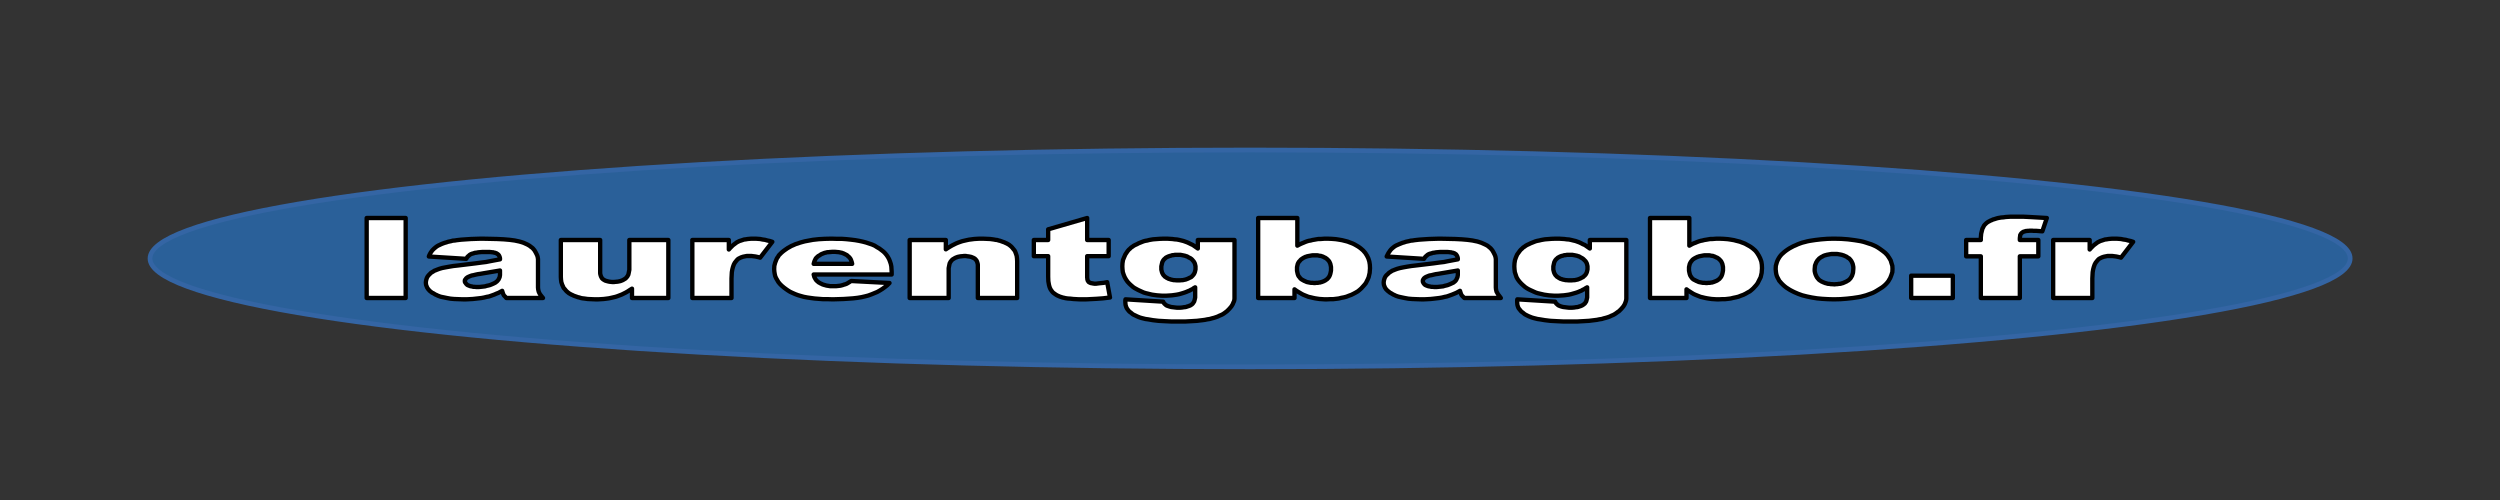 <?xml version="1.0" encoding="UTF-8"?>
<!DOCTYPE svg PUBLIC "-//W3C//DTD SVG 1.1//EN" "http://www.w3.org/Graphics/SVG/1.1/DTD/svg11.dtd">
<svg version="1.2" width="150mm" height="30mm" viewBox="0 0 15000 3000" preserveAspectRatio="xMidYMid" fill-rule="evenodd" stroke-width="28.222" stroke-linejoin="round" xmlns="http://www.w3.org/2000/svg" xmlns:ooo="http://xml.openoffice.org/svg/export" xmlns:xlink="http://www.w3.org/1999/xlink" xmlns:presentation="http://sun.com/xmlns/staroffice/presentation" xmlns:smil="http://www.w3.org/2001/SMIL20/" xmlns:anim="urn:oasis:names:tc:opendocument:xmlns:animation:1.0" xml:space="preserve">
 <rect x="0" y="0" width="15000" height="3000" fill="#333333" stroke="none"/>
 <defs class="ClipPathGroup">
  <clipPath id="presentation_clip_path" clipPathUnits="userSpaceOnUse">
   <rect x="0" y="0" width="15000" height="3000"/>
  </clipPath>
  <clipPath id="presentation_clip_path_shrink" clipPathUnits="userSpaceOnUse">
   <rect x="15" y="3" width="14970" height="2994"/>
  </clipPath>
 </defs>
 <defs class="TextShapeIndex">
  <g ooo:slide="id1" ooo:id-list="id3 id4"/>
 </defs>
 <defs class="EmbeddedBulletChars">
  <g id="bullet-char-template-57356" transform="scale(0,-0)">
   <path d="M 580,1141 L 1163,571 580,0 -4,571 580,1141 Z"/>
  </g>
  <g id="bullet-char-template-57354" transform="scale(0,-0)">
   <path d="M 8,1128 L 1137,1128 1137,0 8,0 8,1128 Z"/>
  </g>
  <g id="bullet-char-template-10146" transform="scale(0,-0)">
   <path d="M 174,0 L 602,739 174,1481 1456,739 174,0 Z M 1358,739 L 309,1346 659,739 1358,739 Z"/>
  </g>
  <g id="bullet-char-template-10132" transform="scale(0,-0)">
   <path d="M 2015,739 L 1276,0 717,0 1260,543 174,543 174,936 1260,936 717,1481 1274,1481 2015,739 Z"/>
  </g>
  <g id="bullet-char-template-10007" transform="scale(0,-0)">
   <path d="M 0,-2 C -7,14 -16,27 -25,37 L 356,567 C 262,823 215,952 215,954 215,979 228,992 255,992 264,992 276,990 289,987 310,991 331,999 354,1012 L 381,999 492,748 772,1049 836,1024 860,1049 C 881,1039 901,1025 922,1006 886,937 835,863 770,784 769,783 710,716 594,584 L 774,223 C 774,196 753,168 711,139 L 727,119 C 717,90 699,76 672,76 641,76 570,178 457,381 L 164,-76 C 142,-110 111,-127 72,-127 30,-127 9,-110 8,-76 1,-67 -2,-52 -2,-32 -2,-23 -1,-13 0,-2 Z"/>
  </g>
  <g id="bullet-char-template-10004" transform="scale(0,-0)">
   <path d="M 285,-33 C 182,-33 111,30 74,156 52,228 41,333 41,471 41,549 55,616 82,672 116,743 169,778 240,778 293,778 328,747 346,684 L 369,508 C 377,444 397,411 428,410 L 1163,1116 C 1174,1127 1196,1133 1229,1133 1271,1133 1292,1118 1292,1087 L 1292,965 C 1292,929 1282,901 1262,881 L 442,47 C 390,-6 338,-33 285,-33 Z"/>
  </g>
  <g id="bullet-char-template-9679" transform="scale(0,-0)">
   <path d="M 813,0 C 632,0 489,54 383,161 276,268 223,411 223,592 223,773 276,916 383,1023 489,1130 632,1184 813,1184 992,1184 1136,1130 1245,1023 1353,916 1407,772 1407,592 1407,412 1353,268 1245,161 1136,54 992,0 813,0 Z"/>
  </g>
  <g id="bullet-char-template-8226" transform="scale(0,-0)">
   <path d="M 346,457 C 273,457 209,483 155,535 101,586 74,649 74,723 74,796 101,859 155,911 209,963 273,989 346,989 419,989 480,963 531,910 582,859 608,796 608,723 608,648 583,586 532,535 482,483 420,457 346,457 Z"/>
  </g>
  <g id="bullet-char-template-8211" transform="scale(0,-0)">
   <path d="M -4,459 L 1135,459 1135,606 -4,606 -4,459 Z"/>
  </g>
  <g id="bullet-char-template-61548" transform="scale(0,-0)">
   <path d="M 173,740 C 173,903 231,1043 346,1159 462,1274 601,1332 765,1332 928,1332 1067,1274 1183,1159 1299,1043 1357,903 1357,740 1357,577 1299,437 1183,322 1067,206 928,148 765,148 601,148 462,206 346,322 231,437 173,577 173,740 Z"/>
  </g>
 </defs>
 <g>
  <g id="id2" class="Master_Slide">
   <g id="bg-id2" class="Background"/>
   <g id="bo-id2" class="BackgroundObjects"/>
  </g>
 </g>
 <g class="SlideGroup">
  <g>
   <g id="container-id1">
    <g id="id1" class="Slide" clip-path="url(#presentation_clip_path)">
     <g class="Page">
      <g class="com.sun.star.drawing.CustomShape">
       <g id="id3">
        <rect class="BoundingBox" stroke="none" fill="none" x="899" y="899" width="13204" height="1304"/>
        <path fill="rgb(42,96,153)" stroke="none" d="M 14101,1551 C 14101,1665 13796,1777 13217,1876 12637,1975 11804,2057 10801,2114 9797,2171 8659,2201 7501,2201 6342,2201 5204,2171 4200,2114 3197,2057 2364,1975 1784,1876 1205,1777 900,1665 900,1551 900,1436 1205,1324 1784,1225 2364,1126 3197,1044 4200,987 5204,930 6342,900 7500,900 8659,900 9797,930 10801,987 11804,1044 12637,1126 13217,1225 13796,1324 14101,1436 14101,1550 L 14101,1551 Z"/>
        <path fill="none" stroke="rgb(52,101,164)" d="M 14101,1551 C 14101,1665 13796,1777 13217,1876 12637,1975 11804,2057 10801,2114 9797,2171 8659,2201 7501,2201 6342,2201 5204,2171 4200,2114 3197,2057 2364,1975 1784,1876 1205,1777 900,1665 900,1551 900,1436 1205,1324 1784,1225 2364,1126 3197,1044 4200,987 5204,930 6342,900 7500,900 8659,900 9797,930 10801,987 11804,1044 12637,1126 13217,1225 13796,1324 14101,1436 14101,1550 L 14101,1551 Z"/>
       </g>
      </g>
      <g class="com.sun.star.drawing.CustomShape">
       <g id="id4">
        <rect class="BoundingBox" stroke="none" fill="none" x="2187" y="1287" width="10635" height="657"/>
        <path fill="rgb(255,255,255)" stroke="none" d="M 2200,1308 L 2434,1308 2434,1788 2200,1788 2200,1308 Z M 2797,1553 L 2573,1539 2576,1531 2580,1523 2584,1516 2589,1509 2593,1503 2599,1497 2604,1492 2610,1487 2616,1482 2623,1477 2630,1473 2639,1469 2647,1465 2657,1461 2668,1457 2679,1454 2687,1451 2696,1449 2706,1447 2716,1444 2729,1443 2741,1441 2767,1438 2796,1436 2826,1434 2856,1433 2889,1432 2939,1433 2983,1434 3023,1436 3058,1439 3073,1441 3088,1443 3102,1446 3116,1449 3130,1453 3142,1457 3153,1462 3164,1467 3171,1471 3178,1475 3184,1480 3191,1485 3197,1490 3202,1496 3207,1502 3211,1509 3215,1516 3218,1522 3221,1528 3224,1535 3226,1542 3227,1548 3228,1554 3228,1560 3228,1714 3228,1725 3229,1736 3231,1745 3232,1749 3233,1752 3235,1756 3237,1760 3239,1764 3242,1768 3249,1777 3258,1788 3038,1788 3032,1781 3027,1776 3023,1772 3022,1769 3021,1768 3020,1766 3019,1763 3017,1758 3013,1745 3002,1751 2991,1757 2978,1762 2967,1767 2956,1771 2945,1775 2933,1779 2921,1781 2905,1785 2889,1788 2872,1790 2854,1792 2836,1794 2817,1795 2798,1796 2777,1796 2751,1795 2725,1794 2703,1792 2681,1788 2662,1784 2652,1782 2643,1780 2635,1777 2627,1774 2619,1770 2612,1767 2599,1759 2592,1756 2587,1752 2582,1748 2577,1744 2573,1739 2569,1735 2566,1730 2563,1726 2561,1721 2559,1716 2557,1711 2556,1706 2555,1696 2556,1686 2558,1677 2561,1668 2565,1660 2571,1652 2578,1645 2586,1637 2596,1631 2601,1628 2607,1624 2613,1622 2620,1619 2636,1613 2653,1608 2674,1604 2696,1600 2720,1596 2747,1593 2854,1580 2891,1575 2916,1572 2936,1568 2957,1564 3000,1556 3000,1550 2999,1545 2997,1539 2995,1535 2994,1533 2993,1531 2991,1529 2989,1527 2987,1525 2985,1524 2983,1523 2981,1521 2979,1520 2976,1519 2974,1518 2971,1517 2968,1516 2964,1516 2961,1514 2957,1514 2949,1513 2940,1512 2930,1512 2919,1512 2905,1512 2892,1512 2880,1513 2869,1514 2859,1516 2849,1517 2841,1520 2837,1521 2833,1522 2830,1523 2828,1524 2825,1525 2822,1527 2820,1528 2817,1530 2813,1534 2808,1538 2804,1542 2801,1547 2797,1553 Z M 3000,1623 L 2899,1640 2882,1643 2867,1645 2853,1648 2841,1651 2830,1653 2822,1656 2815,1659 2812,1660 2809,1662 2804,1664 2801,1667 2799,1668 2797,1670 2796,1671 2795,1673 2794,1674 2793,1676 2791,1678 2790,1679 2790,1681 2789,1682 2789,1686 2789,1690 2790,1693 2791,1695 2793,1697 2794,1699 2795,1700 2796,1702 2797,1703 2799,1705 2801,1707 2802,1708 2804,1710 2807,1711 2809,1712 2811,1713 2814,1714 2817,1715 2820,1717 2823,1717 2826,1718 2833,1719 2840,1721 2848,1721 2856,1722 2866,1722 2875,1722 2885,1721 2894,1720 2903,1719 2911,1718 2920,1715 2930,1713 2938,1711 2946,1708 2953,1705 2960,1702 2966,1699 2972,1696 2977,1692 2981,1689 2985,1685 2988,1681 2992,1676 2994,1671 2996,1667 2998,1662 2999,1656 3000,1650 3000,1644 3000,1623 Z M 4010,1788 L 3792,1788 3792,1732 3779,1740 3767,1748 3755,1755 3743,1761 3731,1767 3718,1772 3705,1777 3693,1781 3680,1784 3667,1787 3653,1790 3638,1792 3622,1794 3606,1795 3590,1796 3571,1796 3548,1795 3526,1794 3505,1791 3495,1790 3485,1788 3476,1785 3467,1783 3459,1780 3450,1777 3442,1774 3434,1770 3427,1767 3420,1763 3413,1759 3407,1754 3402,1750 3396,1744 3392,1739 3387,1733 3382,1728 3379,1721 3373,1708 3368,1693 3366,1678 3365,1662 3365,1440 3601,1440 3601,1631 3601,1639 3602,1646 3604,1653 3606,1659 3609,1664 3610,1667 3612,1670 3614,1672 3616,1674 3619,1676 3621,1678 3624,1679 3626,1681 3629,1682 3632,1684 3636,1685 3639,1686 3643,1687 3646,1688 3651,1689 3655,1690 3663,1691 3672,1692 3681,1692 3686,1692 3691,1691 3696,1691 3701,1690 3706,1690 3710,1689 3716,1688 3720,1687 3724,1686 3728,1684 3732,1683 3736,1681 3740,1679 3743,1677 3750,1673 3753,1671 3756,1668 3759,1665 3761,1662 3764,1659 3766,1655 3770,1648 3772,1639 3774,1629 3776,1619 3776,1607 3776,1440 4010,1440 4010,1788 Z M 4154,1440 L 4373,1440 4373,1497 4381,1488 4389,1480 4397,1472 4405,1466 4413,1460 4421,1454 4429,1450 4437,1446 4447,1443 4456,1440 4465,1437 4475,1436 4486,1434 4497,1433 4509,1432 4521,1432 4534,1432 4547,1433 4561,1434 4575,1437 4590,1439 4604,1443 4619,1446 4634,1451 4561,1546 4551,1543 4542,1541 4533,1539 4525,1538 4517,1537 4510,1536 4502,1536 4496,1536 4490,1536 4485,1536 4480,1536 4475,1537 4470,1538 4465,1539 4460,1540 4456,1541 4451,1543 4447,1544 4443,1546 4439,1548 4435,1550 4431,1552 4428,1554 4425,1557 4421,1561 4417,1566 4413,1571 4409,1576 4403,1587 4398,1601 4394,1616 4391,1633 4390,1651 4389,1671 4389,1788 4154,1788 4154,1440 Z M 5350,1647 L 4882,1647 4884,1655 4886,1662 4889,1668 4893,1675 4897,1681 4902,1686 4907,1690 4910,1693 4913,1695 4917,1697 4922,1700 4926,1702 4931,1704 4936,1707 4941,1708 4946,1710 4951,1711 4957,1713 4962,1714 4969,1715 4975,1716 4981,1717 4988,1717 5001,1717 5009,1717 5017,1717 5026,1716 5035,1715 5043,1714 5051,1712 5058,1710 5066,1707 5071,1706 5076,1704 5081,1702 5086,1699 5091,1696 5096,1693 5102,1689 5107,1686 5337,1698 5324,1711 5310,1722 5295,1733 5279,1743 5263,1752 5246,1759 5229,1766 5210,1773 5191,1778 5169,1783 5145,1787 5119,1790 5091,1792 5061,1794 5029,1795 4996,1796 4967,1795 4938,1795 4912,1793 4887,1791 4865,1788 4844,1785 4823,1781 4805,1776 4788,1771 4772,1765 4756,1758 4741,1751 4728,1743 4715,1734 4703,1725 4690,1714 4679,1703 4670,1692 4663,1680 4656,1668 4651,1656 4648,1642 4646,1629 4645,1615 4646,1595 4651,1576 4658,1558 4662,1549 4668,1541 4673,1532 4680,1525 4688,1517 4696,1510 4705,1503 4715,1496 4725,1489 4736,1483 4748,1476 4760,1471 4773,1465 4786,1461 4800,1456 4814,1452 4829,1448 4845,1445 4877,1439 4913,1435 4949,1433 4989,1432 5020,1433 5051,1433 5079,1435 5107,1438 5131,1441 5154,1445 5177,1450 5196,1455 5214,1461 5232,1467 5248,1474 5262,1483 5276,1491 5288,1500 5301,1510 5311,1520 5320,1531 5328,1543 5335,1556 5340,1569 5345,1584 5348,1599 5349,1615 5350,1632 5350,1647 Z M 5113,1583 L 5111,1574 5108,1565 5105,1557 5101,1550 5095,1543 5092,1540 5089,1538 5086,1535 5083,1532 5080,1530 5076,1528 5068,1524 5064,1522 5060,1520 5056,1519 5052,1517 5047,1516 5042,1515 5033,1513 5021,1512 5010,1511 4999,1511 4992,1511 4985,1512 4979,1512 4973,1513 4967,1513 4960,1514 4954,1516 4948,1517 4943,1519 4938,1521 4933,1523 4928,1525 4923,1528 4919,1531 4914,1534 4910,1536 4905,1540 4900,1545 4895,1550 4892,1556 4889,1562 4886,1569 4884,1576 4882,1583 5113,1583 Z M 5458,1440 L 5675,1440 5675,1496 5687,1488 5700,1480 5712,1473 5724,1467 5736,1461 5748,1456 5762,1451 5774,1447 5787,1444 5800,1441 5814,1438 5830,1436 5845,1434 5861,1433 5878,1432 5896,1432 5919,1433 5941,1434 5963,1437 5973,1439 5983,1440 5992,1443 6001,1445 6009,1448 6017,1451 6026,1454 6034,1458 6041,1461 6048,1465 6055,1469 6061,1474 6066,1478 6072,1484 6076,1489 6081,1495 6086,1501 6090,1507 6095,1520 6100,1535 6102,1550 6103,1567 6103,1788 5867,1788 5867,1597 5867,1589 5866,1582 5864,1575 5862,1569 5859,1563 5857,1561 5855,1558 5853,1556 5851,1554 5849,1552 5846,1550 5843,1549 5841,1547 5838,1546 5835,1545 5831,1543 5828,1542 5825,1541 5820,1540 5816,1539 5813,1539 5809,1538 5805,1538 5796,1536 5787,1536 5782,1536 5777,1537 5772,1537 5767,1538 5762,1538 5758,1539 5752,1540 5748,1541 5744,1542 5740,1544 5736,1545 5732,1547 5728,1549 5725,1551 5718,1555 5715,1557 5712,1560 5709,1563 5707,1566 5704,1569 5702,1573 5698,1580 5696,1589 5694,1599 5692,1609 5692,1621 5692,1788 5458,1788 5458,1440 Z M 6523,1308 L 6523,1440 6652,1440 6652,1537 6523,1537 6523,1661 6523,1666 6524,1671 6524,1675 6525,1679 6526,1683 6528,1686 6529,1688 6530,1689 6531,1690 6532,1692 6534,1693 6536,1694 6537,1695 6539,1696 6541,1697 6544,1698 6547,1699 6550,1699 6552,1700 6555,1700 6558,1701 6561,1701 6564,1702 6571,1702 6578,1702 6585,1701 6593,1700 6602,1699 6612,1698 6622,1697 6643,1693 6660,1785 6618,1790 6577,1793 6537,1795 6518,1796 6499,1796 6477,1796 6458,1795 6440,1794 6423,1792 6407,1791 6393,1789 6381,1786 6375,1785 6370,1783 6360,1780 6351,1776 6342,1772 6334,1767 6327,1762 6320,1757 6314,1751 6309,1744 6304,1737 6300,1729 6297,1721 6294,1710 6292,1699 6290,1687 6289,1660 6289,1537 6203,1537 6203,1440 6289,1440 6289,1376 6523,1308 Z M 7187,1440 L 7407,1440 7407,1769 7407,1784 7407,1792 7406,1800 7404,1808 7400,1816 7397,1824 7393,1831 7388,1839 7382,1846 7376,1853 7369,1860 7362,1867 7354,1873 7346,1879 7337,1885 7327,1890 7317,1894 7307,1899 7296,1903 7284,1907 7272,1910 7258,1914 7244,1916 7230,1919 7215,1921 7198,1923 7182,1925 7148,1927 7111,1929 7073,1929 7028,1929 6987,1927 6951,1925 6917,1921 6888,1916 6873,1914 6861,1911 6849,1908 6839,1905 6829,1901 6820,1897 6812,1893 6803,1889 6796,1885 6790,1880 6784,1875 6778,1871 6773,1866 6769,1861 6765,1856 6761,1850 6758,1844 6756,1838 6754,1832 6753,1826 6752,1813 6752,1806 6752,1801 6753,1796 6979,1810 6981,1815 6984,1819 6987,1823 6990,1825 6993,1828 6995,1830 6997,1831 6999,1832 7001,1834 7003,1834 7005,1835 7013,1838 7020,1840 7027,1842 7035,1843 7043,1844 7051,1845 7060,1846 7070,1846 7083,1846 7094,1845 7105,1843 7109,1843 7114,1842 7119,1841 7123,1839 7127,1838 7131,1837 7135,1835 7139,1834 7143,1832 7146,1830 7149,1828 7152,1826 7154,1824 7157,1821 7159,1818 7161,1815 7165,1809 7167,1802 7169,1794 7171,1785 7171,1776 7171,1724 7162,1729 7154,1735 7145,1739 7136,1744 7128,1747 7119,1751 7111,1754 7102,1757 7089,1761 7075,1765 7060,1768 7046,1770 7031,1772 7016,1773 7000,1774 6985,1774 6970,1774 6956,1773 6942,1772 6927,1770 6913,1768 6900,1765 6888,1762 6875,1759 6862,1755 6851,1750 6840,1745 6829,1740 6818,1734 6807,1728 6797,1721 6788,1713 6776,1702 6765,1690 6756,1677 6748,1663 6742,1648 6737,1633 6735,1616 6734,1598 6735,1579 6738,1560 6745,1543 6752,1527 6762,1512 6767,1505 6773,1498 6780,1492 6787,1485 6795,1480 6803,1474 6813,1469 6822,1465 6831,1460 6841,1456 6851,1452 6861,1448 6872,1445 6884,1443 6895,1440 6906,1438 6918,1436 6931,1435 6957,1433 6984,1432 7001,1432 7018,1433 7034,1434 7048,1436 7062,1437 7077,1440 7089,1443 7101,1446 7112,1450 7123,1454 7134,1459 7146,1465 7157,1470 7167,1477 7177,1484 7187,1491 7187,1440 Z M 6968,1609 L 6968,1618 6970,1626 6972,1634 6975,1641 6979,1648 6981,1651 6984,1654 6987,1657 6989,1660 6993,1662 6996,1664 7000,1667 7003,1668 7008,1671 7012,1673 7016,1674 7020,1675 7024,1677 7029,1678 7033,1679 7038,1680 7043,1681 7048,1681 7058,1682 7069,1682 7081,1682 7091,1681 7096,1681 7101,1680 7105,1679 7110,1678 7115,1677 7119,1675 7123,1674 7127,1672 7132,1670 7135,1668 7140,1666 7144,1664 7148,1662 7151,1659 7154,1656 7157,1653 7159,1650 7162,1647 7166,1640 7169,1633 7171,1625 7173,1616 7173,1607 7173,1598 7171,1589 7169,1581 7165,1573 7161,1567 7158,1564 7155,1560 7152,1557 7149,1554 7146,1552 7142,1549 7133,1545 7125,1540 7121,1538 7116,1537 7112,1535 7107,1534 7103,1533 7098,1532 7093,1531 7088,1530 7083,1529 7078,1529 7071,1529 7066,1529 7055,1529 7050,1529 7045,1530 7040,1531 7035,1531 7031,1532 7026,1534 7022,1535 7017,1536 7013,1538 7009,1539 7005,1541 7001,1543 6997,1545 6994,1547 6991,1550 6988,1553 6985,1555 6983,1558 6980,1561 6978,1565 6974,1572 6972,1580 6970,1589 6968,1598 6968,1609 Z M 7549,1308 L 7784,1308 7784,1474 7793,1469 7803,1464 7812,1460 7822,1456 7831,1452 7842,1448 7852,1445 7864,1443 7875,1440 7887,1438 7898,1436 7910,1434 7923,1434 7936,1433 7949,1432 7962,1432 7989,1433 8003,1434 8015,1435 8028,1437 8040,1439 8052,1441 8064,1444 8076,1447 8087,1450 8097,1454 8108,1458 8118,1462 8128,1467 8147,1478 8156,1484 8164,1490 8171,1496 8179,1503 8185,1510 8192,1518 8202,1534 8210,1550 8216,1569 8219,1588 8220,1609 8219,1623 8218,1637 8215,1650 8212,1663 8207,1675 8201,1687 8195,1699 8186,1710 8177,1720 8168,1730 8158,1739 8147,1748 8135,1755 8122,1762 8108,1769 8094,1774 8079,1780 8064,1784 8048,1787 8032,1791 8016,1793 7999,1795 7981,1795 7963,1796 7948,1796 7934,1795 7918,1794 7904,1792 7891,1790 7877,1787 7865,1784 7851,1781 7841,1777 7831,1773 7821,1769 7811,1764 7801,1758 7789,1751 7778,1744 7767,1736 7767,1788 7549,1788 7549,1308 Z M 7782,1613 L 7782,1624 7784,1634 7786,1643 7789,1652 7793,1659 7797,1663 7799,1666 7802,1670 7805,1673 7808,1675 7812,1678 7820,1682 7824,1685 7828,1686 7832,1688 7836,1690 7841,1692 7845,1693 7850,1694 7855,1695 7860,1696 7866,1697 7871,1697 7876,1697 7882,1698 7887,1698 7892,1698 7897,1697 7902,1697 7907,1697 7912,1696 7917,1695 7921,1695 7926,1693 7931,1692 7935,1690 7939,1689 7943,1687 7947,1685 7951,1683 7954,1681 7958,1678 7961,1676 7965,1673 7967,1670 7970,1667 7973,1663 7975,1660 7979,1652 7982,1643 7984,1634 7986,1623 7986,1612 7986,1602 7984,1592 7982,1583 7979,1576 7975,1568 7970,1562 7967,1559 7964,1556 7961,1553 7958,1551 7951,1546 7947,1545 7944,1543 7940,1541 7936,1539 7932,1538 7927,1536 7923,1535 7919,1535 7914,1534 7910,1533 7905,1532 7901,1532 7896,1532 7891,1532 7879,1532 7874,1532 7868,1533 7863,1534 7857,1535 7852,1536 7847,1537 7842,1538 7838,1540 7833,1541 7829,1543 7825,1545 7821,1547 7813,1552 7809,1555 7806,1557 7803,1560 7800,1564 7797,1567 7794,1570 7789,1578 7786,1585 7784,1594 7782,1603 7782,1613 Z M 8544,1553 L 8320,1539 8324,1531 8328,1523 8332,1516 8337,1509 8341,1503 8346,1497 8351,1492 8357,1487 8363,1482 8370,1477 8377,1473 8386,1469 8395,1465 8405,1461 8415,1457 8426,1454 8434,1451 8443,1449 8453,1447 8464,1444 8476,1443 8488,1441 8514,1438 8543,1436 8573,1434 8604,1433 8636,1432 8686,1433 8731,1434 8770,1436 8805,1439 8820,1441 8835,1443 8849,1446 8864,1449 8877,1453 8889,1457 8900,1462 8911,1467 8919,1471 8926,1475 8932,1480 8938,1485 8944,1490 8949,1496 8954,1502 8958,1509 8962,1516 8965,1522 8968,1528 8971,1535 8973,1542 8974,1548 8975,1554 8975,1560 8975,1714 8975,1725 8976,1736 8978,1745 8979,1749 8980,1752 8983,1756 8985,1760 8987,1764 8990,1768 8997,1777 9005,1788 8786,1788 8779,1781 8774,1776 8770,1772 8769,1769 8768,1768 8767,1766 8766,1763 8764,1758 8760,1745 8749,1751 8738,1757 8726,1762 8714,1767 8703,1771 8692,1775 8680,1779 8669,1781 8653,1785 8636,1788 8619,1790 8602,1792 8583,1794 8564,1795 8545,1796 8525,1796 8498,1795 8473,1794 8450,1792 8428,1788 8409,1784 8400,1782 8391,1780 8382,1777 8374,1774 8366,1770 8359,1767 8346,1759 8340,1756 8335,1752 8330,1748 8325,1744 8320,1739 8316,1735 8313,1730 8310,1726 8308,1721 8306,1716 8304,1711 8303,1706 8302,1696 8303,1686 8305,1677 8308,1668 8312,1660 8318,1652 8326,1645 8334,1637 8343,1631 8348,1628 8354,1624 8360,1622 8367,1619 8383,1613 8401,1608 8421,1604 8443,1600 8468,1596 8494,1593 8602,1580 8638,1575 8664,1572 8683,1568 8704,1564 8747,1556 8747,1550 8746,1545 8744,1539 8742,1535 8741,1533 8740,1531 8738,1529 8737,1527 8735,1525 8733,1524 8731,1523 8729,1521 8727,1520 8724,1519 8722,1518 8719,1517 8715,1516 8711,1516 8708,1514 8704,1514 8696,1513 8687,1512 8677,1512 8667,1512 8653,1512 8639,1512 8627,1513 8616,1514 8606,1516 8597,1517 8589,1520 8584,1521 8580,1522 8577,1523 8575,1524 8572,1525 8569,1527 8567,1528 8564,1530 8560,1534 8555,1538 8551,1542 8548,1547 8544,1553 Z M 8747,1623 L 8646,1640 8629,1643 8614,1645 8601,1648 8589,1651 8577,1653 8569,1656 8562,1659 8559,1660 8556,1662 8551,1664 8548,1667 8546,1668 8544,1670 8543,1671 8542,1673 8541,1674 8540,1676 8539,1678 8538,1679 8538,1681 8537,1682 8537,1686 8537,1690 8538,1693 8539,1695 8540,1697 8541,1699 8542,1700 8543,1702 8544,1703 8546,1705 8548,1707 8549,1708 8551,1710 8554,1711 8556,1712 8558,1713 8561,1714 8564,1715 8567,1717 8570,1717 8573,1718 8580,1719 8588,1721 8596,1721 8604,1722 8613,1722 8622,1722 8632,1721 8641,1720 8650,1719 8659,1718 8668,1715 8677,1713 8685,1711 8693,1708 8700,1705 8707,1702 8713,1699 8720,1696 8725,1692 8729,1689 8733,1685 8736,1681 8739,1676 8741,1671 8743,1667 8745,1662 8746,1656 8747,1650 8747,1644 8747,1623 Z M 9539,1440 L 9758,1440 9758,1769 9758,1784 9758,1792 9757,1800 9755,1808 9752,1816 9749,1824 9745,1831 9740,1839 9734,1846 9728,1853 9721,1860 9714,1867 9705,1873 9697,1879 9688,1885 9679,1890 9669,1894 9659,1899 9648,1903 9635,1907 9623,1910 9610,1914 9596,1916 9582,1919 9566,1921 9550,1923 9534,1925 9499,1927 9463,1929 9424,1929 9380,1929 9339,1927 9302,1925 9269,1921 9239,1916 9225,1914 9213,1911 9201,1908 9191,1905 9181,1901 9171,1897 9163,1893 9155,1889 9148,1885 9142,1880 9136,1875 9130,1871 9125,1866 9121,1861 9117,1856 9112,1850 9109,1844 9107,1838 9105,1832 9104,1826 9103,1813 9103,1806 9103,1801 9104,1796 9331,1810 9333,1815 9336,1819 9339,1823 9342,1825 9345,1828 9347,1830 9349,1831 9351,1832 9353,1834 9355,1834 9357,1835 9364,1838 9371,1840 9379,1842 9387,1843 9395,1844 9403,1845 9412,1846 9422,1846 9434,1846 9446,1845 9457,1843 9461,1843 9466,1842 9471,1841 9475,1839 9479,1838 9483,1837 9487,1835 9490,1834 9494,1832 9497,1830 9500,1828 9503,1826 9505,1824 9509,1821 9511,1818 9513,1815 9517,1809 9519,1802 9521,1794 9523,1785 9523,1776 9523,1724 9514,1729 9505,1735 9496,1739 9488,1744 9480,1747 9471,1751 9463,1754 9454,1757 9440,1761 9426,1765 9412,1768 9398,1770 9383,1772 9367,1773 9352,1774 9337,1774 9322,1774 9307,1773 9293,1772 9279,1770 9265,1768 9252,1765 9239,1762 9226,1759 9214,1755 9203,1750 9192,1745 9181,1740 9169,1734 9159,1728 9149,1721 9140,1713 9128,1702 9117,1690 9107,1677 9099,1663 9094,1648 9089,1633 9087,1616 9086,1598 9087,1579 9090,1560 9096,1543 9103,1527 9114,1512 9119,1505 9125,1498 9132,1492 9139,1485 9147,1480 9155,1474 9164,1469 9173,1465 9183,1460 9193,1456 9203,1452 9213,1448 9224,1445 9235,1443 9247,1440 9258,1438 9270,1436 9283,1435 9308,1433 9336,1432 9353,1432 9369,1433 9386,1434 9400,1436 9414,1437 9428,1440 9440,1443 9453,1446 9464,1450 9475,1454 9486,1459 9497,1465 9509,1470 9519,1477 9529,1484 9539,1491 9539,1440 Z M 9320,1609 L 9320,1618 9322,1626 9324,1634 9327,1641 9331,1648 9333,1651 9336,1654 9339,1657 9341,1660 9345,1662 9348,1664 9352,1667 9355,1668 9359,1671 9363,1673 9367,1674 9371,1675 9375,1677 9381,1678 9385,1679 9390,1680 9395,1681 9400,1681 9410,1682 9421,1682 9432,1682 9443,1681 9448,1681 9453,1680 9457,1679 9462,1678 9467,1677 9471,1675 9475,1674 9479,1672 9484,1670 9487,1668 9491,1666 9495,1664 9499,1662 9502,1659 9505,1656 9509,1653 9511,1650 9514,1647 9518,1640 9521,1633 9523,1625 9525,1616 9525,1607 9525,1598 9523,1589 9521,1581 9517,1573 9513,1567 9510,1564 9506,1560 9503,1557 9500,1554 9497,1552 9493,1549 9485,1545 9477,1540 9473,1538 9468,1537 9464,1535 9459,1534 9455,1533 9450,1532 9445,1531 9439,1530 9434,1529 9429,1529 9423,1529 9418,1529 9407,1529 9402,1529 9397,1530 9392,1531 9387,1531 9383,1532 9378,1534 9373,1535 9368,1536 9364,1538 9360,1539 9357,1541 9353,1543 9349,1545 9346,1547 9343,1550 9340,1553 9337,1555 9335,1558 9332,1561 9330,1565 9326,1572 9324,1580 9322,1589 9320,1598 9320,1609 Z M 9900,1308 L 10136,1308 10136,1474 10145,1469 10154,1464 10163,1460 10174,1456 10183,1452 10194,1448 10204,1445 10215,1443 10226,1440 10239,1438 10250,1436 10262,1434 10275,1434 10287,1433 10301,1432 10314,1432 10341,1433 10354,1434 10367,1435 10380,1437 10392,1439 10404,1441 10415,1444 10427,1447 10439,1450 10449,1454 10460,1458 10470,1462 10479,1467 10499,1478 10508,1484 10516,1490 10523,1496 10531,1503 10537,1510 10543,1518 10553,1534 10561,1550 10568,1569 10571,1588 10572,1609 10571,1623 10570,1637 10567,1650 10564,1663 10558,1675 10552,1687 10546,1699 10538,1710 10529,1720 10520,1730 10510,1739 10499,1748 10486,1755 10474,1762 10460,1769 10446,1774 10431,1780 10415,1784 10400,1787 10384,1791 10368,1793 10350,1795 10333,1795 10315,1796 10300,1796 10285,1795 10270,1794 10256,1792 10243,1790 10228,1787 10216,1784 10203,1781 10193,1777 10183,1773 10173,1769 10162,1764 10152,1758 10141,1751 10130,1744 10119,1736 10119,1788 9900,1788 9900,1308 Z M 10134,1613 L 10134,1624 10136,1634 10138,1643 10141,1652 10145,1659 10148,1663 10150,1666 10153,1670 10156,1673 10159,1675 10163,1678 10172,1682 10176,1685 10180,1686 10184,1688 10188,1690 10193,1692 10197,1693 10202,1694 10207,1695 10212,1696 10217,1697 10222,1697 10227,1697 10234,1698 10239,1698 10244,1698 10249,1697 10254,1697 10259,1697 10264,1696 10269,1695 10273,1695 10278,1693 10282,1692 10286,1690 10290,1689 10294,1687 10299,1685 10303,1683 10306,1681 10310,1678 10313,1676 10317,1673 10319,1670 10322,1667 10325,1663 10327,1660 10331,1652 10334,1643 10336,1634 10338,1623 10338,1612 10338,1602 10336,1592 10334,1583 10331,1576 10327,1568 10322,1562 10319,1559 10316,1556 10313,1553 10310,1551 10303,1546 10299,1545 10295,1543 10291,1541 10287,1539 10283,1538 10279,1536 10275,1535 10271,1535 10266,1534 10262,1533 10257,1532 10253,1532 10248,1532 10243,1532 10230,1532 10225,1532 10219,1533 10214,1534 10209,1535 10204,1536 10199,1537 10194,1538 10190,1540 10185,1541 10181,1543 10177,1545 10173,1547 10164,1552 10160,1555 10157,1557 10154,1560 10151,1564 10148,1567 10146,1570 10141,1578 10138,1585 10136,1594 10134,1603 10134,1613 Z M 10654,1615 L 10655,1595 10660,1577 10663,1568 10667,1559 10672,1550 10677,1542 10683,1534 10690,1526 10699,1518 10707,1511 10716,1504 10726,1497 10737,1490 10748,1484 10761,1477 10773,1472 10786,1466 10799,1461 10813,1456 10829,1452 10844,1448 10859,1445 10892,1440 10926,1436 10964,1433 11002,1432 11047,1433 11088,1436 11127,1441 11146,1444 11164,1447 11181,1451 11197,1456 11212,1461 11228,1466 11242,1472 11255,1478 11267,1485 11279,1493 11297,1506 11312,1518 11325,1532 11335,1547 11344,1562 11349,1579 11354,1595 11355,1613 11354,1633 11348,1651 11341,1669 11336,1677 11331,1686 11325,1694 11318,1702 11310,1710 11302,1717 11293,1724 11282,1731 11261,1744 11249,1751 11237,1757 11224,1762 11210,1767 11196,1772 11181,1776 11166,1780 11150,1783 11117,1788 11081,1792 11043,1795 11003,1796 10968,1795 10933,1793 10902,1790 10871,1785 10842,1779 10814,1772 10789,1763 10766,1753 10752,1746 10739,1739 10728,1732 10717,1725 10707,1717 10698,1709 10689,1700 10682,1692 10675,1684 10670,1674 10665,1665 10661,1656 10658,1646 10656,1635 10654,1615 Z M 10888,1615 L 10888,1626 10890,1636 10893,1646 10897,1655 10901,1663 10904,1667 10907,1671 10910,1674 10913,1678 10917,1681 10921,1684 10925,1686 10929,1689 10934,1691 10938,1693 10943,1695 10948,1697 10953,1699 10959,1700 10964,1702 10969,1703 10975,1703 10980,1704 10986,1705 10992,1705 11004,1706 11010,1706 11016,1705 11022,1705 11029,1704 11034,1703 11040,1703 11045,1702 11051,1700 11056,1699 11061,1697 11065,1695 11070,1693 11074,1691 11079,1689 11083,1686 11087,1684 11092,1681 11095,1678 11099,1674 11102,1671 11105,1667 11107,1663 11112,1655 11115,1646 11118,1636 11119,1625 11120,1613 11120,1602 11118,1592 11116,1583 11112,1574 11108,1566 11105,1562 11102,1558 11099,1555 11096,1551 11092,1549 11087,1546 11079,1540 11074,1538 11070,1536 11065,1534 11061,1532 11056,1531 11051,1529 11046,1528 11041,1527 11035,1526 11030,1525 11024,1524 11018,1524 11012,1524 11006,1524 10994,1524 10988,1524 10982,1525 10976,1526 10971,1527 10965,1528 10960,1529 10954,1531 10949,1532 10944,1534 10939,1536 10935,1539 10930,1541 10922,1546 10918,1549 10914,1552 10911,1556 10908,1559 10905,1562 10902,1567 10897,1575 10894,1583 10890,1593 10889,1604 10888,1615 Z M 11467,1654 L 11717,1654 11717,1788 11467,1788 11467,1654 Z M 12119,1440 L 12230,1440 12230,1538 12119,1538 12119,1788 11885,1788 11885,1538 11797,1538 11797,1440 11885,1440 11885,1424 11886,1414 11887,1402 11890,1390 11893,1378 11895,1371 11898,1366 11901,1360 11904,1354 11908,1349 11913,1344 11918,1339 11923,1335 11929,1331 11935,1328 11942,1324 11950,1321 11958,1317 11966,1315 11975,1312 11985,1309 11995,1307 12007,1305 12021,1304 12034,1302 12049,1301 12065,1300 12102,1300 12136,1300 12177,1302 12281,1308 12254,1388 12217,1385 12200,1385 12193,1384 12186,1384 12179,1384 12172,1385 12166,1385 12160,1386 12155,1386 12150,1388 12148,1388 12146,1389 12144,1390 12141,1390 12138,1392 12135,1394 12132,1396 12129,1399 12127,1401 12125,1404 12123,1407 12122,1410 12121,1411 12121,1414 12120,1421 12119,1429 12119,1440 Z M 12319,1440 L 12538,1440 12538,1497 12546,1488 12554,1480 12562,1472 12570,1466 12578,1460 12586,1454 12594,1450 12602,1446 12612,1443 12621,1440 12630,1437 12640,1436 12651,1434 12662,1433 12674,1432 12686,1432 12699,1432 12712,1433 12726,1434 12740,1437 12755,1439 12769,1443 12784,1446 12799,1451 12726,1546 12716,1543 12707,1541 12698,1539 12690,1538 12682,1537 12675,1536 12667,1536 12661,1536 12655,1536 12650,1536 12645,1536 12640,1537 12635,1538 12630,1539 12625,1540 12621,1541 12616,1543 12612,1544 12608,1546 12604,1548 12600,1550 12596,1552 12593,1554 12590,1557 12586,1561 12582,1566 12578,1571 12574,1576 12568,1587 12563,1601 12559,1616 12556,1633 12555,1651 12554,1671 12554,1788 12319,1788 12319,1440 Z"/>
        <path fill="none" stroke="rgb(0,0,0)" stroke-width="26" stroke-linejoin="miter" d="M 2200,1308 L 2434,1308 2434,1788 2200,1788 2200,1308 Z"/>
        <path fill="none" stroke="rgb(0,0,0)" stroke-width="26" stroke-linejoin="miter" d="M 2797,1553 L 2573,1539 2576,1531 2580,1523 2584,1516 2589,1509 2593,1503 2599,1497 2604,1492 2610,1487 2616,1482 2623,1477 2630,1473 2639,1469 2647,1465 2657,1461 2668,1457 2679,1454 2687,1451 2696,1449 2706,1447 2716,1444 2729,1443 2741,1441 2767,1438 2796,1436 2826,1434 2856,1433 2889,1432 2939,1433 2983,1434 3023,1436 3058,1439 3073,1441 3088,1443 3102,1446 3116,1449 3130,1453 3142,1457 3153,1462 3164,1467 3171,1471 3178,1475 3184,1480 3191,1485 3197,1490 3202,1496 3207,1502 3211,1509 3215,1516 3218,1522 3221,1528 3224,1535 3226,1542 3227,1548 3228,1554 3228,1560 3228,1714 3228,1725 3229,1736 3231,1745 3232,1749 3233,1752 3235,1756 3237,1760 3239,1764 3242,1768 3249,1777 3258,1788 3038,1788 3032,1781 3027,1776 3023,1772 3022,1769 3021,1768 3020,1766 3019,1763 3017,1758 3013,1745 3002,1751 2991,1757 2978,1762 2967,1767 2956,1771 2945,1775 2933,1779 2921,1781 2905,1785 2889,1788 2872,1790 2854,1792 2836,1794 2817,1795 2798,1796 2777,1796 2751,1795 2725,1794 2703,1792 2681,1788 2662,1784 2652,1782 2643,1780 2635,1777 2627,1774 2619,1770 2612,1767 2599,1759 2592,1756 2587,1752 2582,1748 2577,1744 2573,1739 2569,1735 2566,1730 2563,1726 2561,1721 2559,1716 2557,1711 2556,1706 2555,1696 2556,1686 2558,1677 2561,1668 2565,1660 2571,1652 2578,1645 2586,1637 2596,1631 2601,1628 2607,1624 2613,1622 2620,1619 2636,1613 2653,1608 2674,1604 2696,1600 2720,1596 2747,1593 2854,1580 2891,1575 2916,1572 2936,1568 2957,1564 3000,1556 3000,1550 2999,1545 2997,1539 2995,1535 2994,1533 2993,1531 2991,1529 2989,1527 2987,1525 2985,1524 2983,1523 2981,1521 2979,1520 2976,1519 2974,1518 2971,1517 2968,1516 2964,1516 2961,1514 2957,1514 2949,1513 2940,1512 2930,1512 2919,1512 2905,1512 2892,1512 2880,1513 2869,1514 2859,1516 2849,1517 2841,1520 2837,1521 2833,1522 2830,1523 2828,1524 2825,1525 2822,1527 2820,1528 2817,1530 2813,1534 2808,1538 2804,1542 2801,1547 2797,1553 Z"/>
        <path fill="none" stroke="rgb(0,0,0)" stroke-width="26" stroke-linejoin="miter" d="M 3000,1623 L 2899,1640 2882,1643 2867,1645 2853,1648 2841,1651 2830,1653 2822,1656 2815,1659 2812,1660 2809,1662 2804,1664 2801,1667 2799,1668 2797,1670 2796,1671 2795,1673 2794,1674 2793,1676 2791,1678 2790,1679 2790,1681 2789,1682 2789,1686 2789,1690 2790,1693 2791,1695 2793,1697 2794,1699 2795,1700 2796,1702 2797,1703 2799,1705 2801,1707 2802,1708 2804,1710 2807,1711 2809,1712 2811,1713 2814,1714 2817,1715 2820,1717 2823,1717 2826,1718 2833,1719 2840,1721 2848,1721 2856,1722 2866,1722 2875,1722 2885,1721 2894,1720 2903,1719 2911,1718 2920,1715 2930,1713 2938,1711 2946,1708 2953,1705 2960,1702 2966,1699 2972,1696 2977,1692 2981,1689 2985,1685 2988,1681 2992,1676 2994,1671 2996,1667 2998,1662 2999,1656 3000,1650 3000,1644 3000,1623 Z"/>
        <path fill="none" stroke="rgb(0,0,0)" stroke-width="26" stroke-linejoin="miter" d="M 4010,1788 L 3792,1788 3792,1732 3779,1740 3767,1748 3755,1755 3743,1761 3731,1767 3718,1772 3705,1777 3693,1781 3680,1784 3667,1787 3653,1790 3638,1792 3622,1794 3606,1795 3590,1796 3571,1796 3548,1795 3526,1794 3505,1791 3495,1790 3485,1788 3476,1785 3467,1783 3459,1780 3450,1777 3442,1774 3434,1770 3427,1767 3420,1763 3413,1759 3407,1754 3402,1750 3396,1744 3392,1739 3387,1733 3382,1728 3379,1721 3373,1708 3368,1693 3366,1678 3365,1662 3365,1440 3601,1440 3601,1631 3601,1639 3602,1646 3604,1653 3606,1659 3609,1664 3610,1667 3612,1670 3614,1672 3616,1674 3619,1676 3621,1678 3624,1679 3626,1681 3629,1682 3632,1684 3636,1685 3639,1686 3643,1687 3646,1688 3651,1689 3655,1690 3663,1691 3672,1692 3681,1692 3686,1692 3691,1691 3696,1691 3701,1690 3706,1690 3710,1689 3716,1688 3720,1687 3724,1686 3728,1684 3732,1683 3736,1681 3740,1679 3743,1677 3750,1673 3753,1671 3756,1668 3759,1665 3761,1662 3764,1659 3766,1655 3770,1648 3772,1639 3774,1629 3776,1619 3776,1607 3776,1440 4010,1440 4010,1788 Z"/>
        <path fill="none" stroke="rgb(0,0,0)" stroke-width="26" stroke-linejoin="miter" d="M 4154,1440 L 4373,1440 4373,1497 4381,1488 4389,1480 4397,1472 4405,1466 4413,1460 4421,1454 4429,1450 4437,1446 4447,1443 4456,1440 4465,1437 4475,1436 4486,1434 4497,1433 4509,1432 4521,1432 4534,1432 4547,1433 4561,1434 4575,1437 4590,1439 4604,1443 4619,1446 4634,1451 4561,1546 4551,1543 4542,1541 4533,1539 4525,1538 4517,1537 4510,1536 4502,1536 4496,1536 4490,1536 4485,1536 4480,1536 4475,1537 4470,1538 4465,1539 4460,1540 4456,1541 4451,1543 4447,1544 4443,1546 4439,1548 4435,1550 4431,1552 4428,1554 4425,1557 4421,1561 4417,1566 4413,1571 4409,1576 4403,1587 4398,1601 4394,1616 4391,1633 4390,1651 4389,1671 4389,1788 4154,1788 4154,1440 Z"/>
        <path fill="none" stroke="rgb(0,0,0)" stroke-width="26" stroke-linejoin="miter" d="M 5350,1647 L 4882,1647 4884,1655 4886,1662 4889,1668 4893,1675 4897,1681 4902,1686 4907,1690 4910,1693 4913,1695 4917,1697 4922,1700 4926,1702 4931,1704 4936,1707 4941,1708 4946,1710 4951,1711 4957,1713 4962,1714 4969,1715 4975,1716 4981,1717 4988,1717 5001,1717 5009,1717 5017,1717 5026,1716 5035,1715 5043,1714 5051,1712 5058,1710 5066,1707 5071,1706 5076,1704 5081,1702 5086,1699 5091,1696 5096,1693 5102,1689 5107,1686 5337,1698 5324,1711 5310,1722 5295,1733 5279,1743 5263,1752 5246,1759 5229,1766 5210,1773 5191,1778 5169,1783 5145,1787 5119,1790 5091,1792 5061,1794 5029,1795 4996,1796 4967,1795 4938,1795 4912,1793 4887,1791 4865,1788 4844,1785 4823,1781 4805,1776 4788,1771 4772,1765 4756,1758 4741,1751 4728,1743 4715,1734 4703,1725 4690,1714 4679,1703 4670,1692 4663,1680 4656,1668 4651,1656 4648,1642 4646,1629 4645,1615 4646,1595 4651,1576 4658,1558 4662,1549 4668,1541 4673,1532 4680,1525 4688,1517 4696,1510 4705,1503 4715,1496 4725,1489 4736,1483 4748,1476 4760,1471 4773,1465 4786,1461 4800,1456 4814,1452 4829,1448 4845,1445 4877,1439 4913,1435 4949,1433 4989,1432 5020,1433 5051,1433 5079,1435 5107,1438 5131,1441 5154,1445 5177,1450 5196,1455 5214,1461 5232,1467 5248,1474 5262,1483 5276,1491 5288,1500 5301,1510 5311,1520 5320,1531 5328,1543 5335,1556 5340,1569 5345,1584 5348,1599 5349,1615 5350,1632 5350,1647 Z"/>
        <path fill="none" stroke="rgb(0,0,0)" stroke-width="26" stroke-linejoin="miter" d="M 5113,1583 L 5111,1574 5108,1565 5105,1557 5101,1550 5095,1543 5092,1540 5089,1538 5086,1535 5083,1532 5080,1530 5076,1528 5068,1524 5064,1522 5060,1520 5056,1519 5052,1517 5047,1516 5042,1515 5033,1513 5021,1512 5010,1511 4999,1511 4992,1511 4985,1512 4979,1512 4973,1513 4967,1513 4960,1514 4954,1516 4948,1517 4943,1519 4938,1521 4933,1523 4928,1525 4923,1528 4919,1531 4914,1534 4910,1536 4905,1540 4900,1545 4895,1550 4892,1556 4889,1562 4886,1569 4884,1576 4882,1583 5113,1583 Z"/>
        <path fill="none" stroke="rgb(0,0,0)" stroke-width="26" stroke-linejoin="miter" d="M 5458,1440 L 5675,1440 5675,1496 5687,1488 5700,1480 5712,1473 5724,1467 5736,1461 5748,1456 5762,1451 5774,1447 5787,1444 5800,1441 5814,1438 5830,1436 5845,1434 5861,1433 5878,1432 5896,1432 5919,1433 5941,1434 5963,1437 5973,1439 5983,1440 5992,1443 6001,1445 6009,1448 6017,1451 6026,1454 6034,1458 6041,1461 6048,1465 6055,1469 6061,1474 6066,1478 6072,1484 6076,1489 6081,1495 6086,1501 6090,1507 6095,1520 6100,1535 6102,1550 6103,1567 6103,1788 5867,1788 5867,1597 5867,1589 5866,1582 5864,1575 5862,1569 5859,1563 5857,1561 5855,1558 5853,1556 5851,1554 5849,1552 5846,1550 5843,1549 5841,1547 5838,1546 5835,1545 5831,1543 5828,1542 5825,1541 5820,1540 5816,1539 5813,1539 5809,1538 5805,1538 5796,1536 5787,1536 5782,1536 5777,1537 5772,1537 5767,1538 5762,1538 5758,1539 5752,1540 5748,1541 5744,1542 5740,1544 5736,1545 5732,1547 5728,1549 5725,1551 5718,1555 5715,1557 5712,1560 5709,1563 5707,1566 5704,1569 5702,1573 5698,1580 5696,1589 5694,1599 5692,1609 5692,1621 5692,1788 5458,1788 5458,1440 Z"/>
        <path fill="none" stroke="rgb(0,0,0)" stroke-width="26" stroke-linejoin="miter" d="M 6523,1308 L 6523,1440 6652,1440 6652,1537 6523,1537 6523,1661 6523,1666 6524,1671 6524,1675 6525,1679 6526,1683 6528,1686 6529,1688 6530,1689 6531,1690 6532,1692 6534,1693 6536,1694 6537,1695 6539,1696 6541,1697 6544,1698 6547,1699 6550,1699 6552,1700 6555,1700 6558,1701 6561,1701 6564,1702 6571,1702 6578,1702 6585,1701 6593,1700 6602,1699 6612,1698 6622,1697 6643,1693 6660,1785 6618,1790 6577,1793 6537,1795 6518,1796 6499,1796 6477,1796 6458,1795 6440,1794 6423,1792 6407,1791 6393,1789 6381,1786 6375,1785 6370,1783 6360,1780 6351,1776 6342,1772 6334,1767 6327,1762 6320,1757 6314,1751 6309,1744 6304,1737 6300,1729 6297,1721 6294,1710 6292,1699 6290,1687 6289,1660 6289,1537 6203,1537 6203,1440 6289,1440 6289,1376 6523,1308 Z"/>
        <path fill="none" stroke="rgb(0,0,0)" stroke-width="26" stroke-linejoin="miter" d="M 7187,1440 L 7407,1440 7407,1769 7407,1784 7407,1792 7406,1800 7404,1808 7400,1816 7397,1824 7393,1831 7388,1839 7382,1846 7376,1853 7369,1860 7362,1867 7354,1873 7346,1879 7337,1885 7327,1890 7317,1894 7307,1899 7296,1903 7284,1907 7272,1910 7258,1914 7244,1916 7230,1919 7215,1921 7198,1923 7182,1925 7148,1927 7111,1929 7073,1929 7028,1929 6987,1927 6951,1925 6917,1921 6888,1916 6873,1914 6861,1911 6849,1908 6839,1905 6829,1901 6820,1897 6812,1893 6803,1889 6796,1885 6790,1880 6784,1875 6778,1871 6773,1866 6769,1861 6765,1856 6761,1850 6758,1844 6756,1838 6754,1832 6753,1826 6752,1813 6752,1806 6752,1801 6753,1796 6979,1810 6981,1815 6984,1819 6987,1823 6990,1825 6993,1828 6995,1830 6997,1831 6999,1832 7001,1834 7003,1834 7005,1835 7013,1838 7020,1840 7027,1842 7035,1843 7043,1844 7051,1845 7060,1846 7070,1846 7083,1846 7094,1845 7105,1843 7109,1843 7114,1842 7119,1841 7123,1839 7127,1838 7131,1837 7135,1835 7139,1834 7143,1832 7146,1830 7149,1828 7152,1826 7154,1824 7157,1821 7159,1818 7161,1815 7165,1809 7167,1802 7169,1794 7171,1785 7171,1776 7171,1724 7162,1729 7154,1735 7145,1739 7136,1744 7128,1747 7119,1751 7111,1754 7102,1757 7089,1761 7075,1765 7060,1768 7046,1770 7031,1772 7016,1773 7000,1774 6985,1774 6970,1774 6956,1773 6942,1772 6927,1770 6913,1768 6900,1765 6888,1762 6875,1759 6862,1755 6851,1750 6840,1745 6829,1740 6818,1734 6807,1728 6797,1721 6788,1713 6776,1702 6765,1690 6756,1677 6748,1663 6742,1648 6737,1633 6735,1616 6734,1598 6735,1579 6738,1560 6745,1543 6752,1527 6762,1512 6767,1505 6773,1498 6780,1492 6787,1485 6795,1480 6803,1474 6813,1469 6822,1465 6831,1460 6841,1456 6851,1452 6861,1448 6872,1445 6884,1443 6895,1440 6906,1438 6918,1436 6931,1435 6957,1433 6984,1432 7001,1432 7018,1433 7034,1434 7048,1436 7062,1437 7077,1440 7089,1443 7101,1446 7112,1450 7123,1454 7134,1459 7146,1465 7157,1470 7167,1477 7177,1484 7187,1491 7187,1440 Z"/>
        <path fill="none" stroke="rgb(0,0,0)" stroke-width="26" stroke-linejoin="miter" d="M 6968,1609 L 6968,1618 6970,1626 6972,1634 6975,1641 6979,1648 6981,1651 6984,1654 6987,1657 6989,1660 6993,1662 6996,1664 7000,1667 7003,1668 7008,1671 7012,1673 7016,1674 7020,1675 7024,1677 7029,1678 7033,1679 7038,1680 7043,1681 7048,1681 7058,1682 7069,1682 7081,1682 7091,1681 7096,1681 7101,1680 7105,1679 7110,1678 7115,1677 7119,1675 7123,1674 7127,1672 7132,1670 7135,1668 7140,1666 7144,1664 7148,1662 7151,1659 7154,1656 7157,1653 7159,1650 7162,1647 7166,1640 7169,1633 7171,1625 7173,1616 7173,1607 7173,1598 7171,1589 7169,1581 7165,1573 7161,1567 7158,1564 7155,1560 7152,1557 7149,1554 7146,1552 7142,1549 7133,1545 7125,1540 7121,1538 7116,1537 7112,1535 7107,1534 7103,1533 7098,1532 7093,1531 7088,1530 7083,1529 7078,1529 7071,1529 7066,1529 7055,1529 7050,1529 7045,1530 7040,1531 7035,1531 7031,1532 7026,1534 7022,1535 7017,1536 7013,1538 7009,1539 7005,1541 7001,1543 6997,1545 6994,1547 6991,1550 6988,1553 6985,1555 6983,1558 6980,1561 6978,1565 6974,1572 6972,1580 6970,1589 6968,1598 6968,1609 Z"/>
        <path fill="none" stroke="rgb(0,0,0)" stroke-width="26" stroke-linejoin="miter" d="M 7549,1308 L 7784,1308 7784,1474 7793,1469 7803,1464 7812,1460 7822,1456 7831,1452 7842,1448 7852,1445 7864,1443 7875,1440 7887,1438 7898,1436 7910,1434 7923,1434 7936,1433 7949,1432 7962,1432 7989,1433 8003,1434 8015,1435 8028,1437 8040,1439 8052,1441 8064,1444 8076,1447 8087,1450 8097,1454 8108,1458 8118,1462 8128,1467 8147,1478 8156,1484 8164,1490 8171,1496 8179,1503 8185,1510 8192,1518 8202,1534 8210,1550 8216,1569 8219,1588 8220,1609 8219,1623 8218,1637 8215,1650 8212,1663 8207,1675 8201,1687 8195,1699 8186,1710 8177,1720 8168,1730 8158,1739 8147,1748 8135,1755 8122,1762 8108,1769 8094,1774 8079,1780 8064,1784 8048,1787 8032,1791 8016,1793 7999,1795 7981,1795 7963,1796 7948,1796 7934,1795 7918,1794 7904,1792 7891,1790 7877,1787 7865,1784 7851,1781 7841,1777 7831,1773 7821,1769 7811,1764 7801,1758 7789,1751 7778,1744 7767,1736 7767,1788 7549,1788 7549,1308 Z"/>
        <path fill="none" stroke="rgb(0,0,0)" stroke-width="26" stroke-linejoin="miter" d="M 7782,1613 L 7782,1624 7784,1634 7786,1643 7789,1652 7793,1659 7797,1663 7799,1666 7802,1670 7805,1673 7808,1675 7812,1678 7820,1682 7824,1685 7828,1686 7832,1688 7836,1690 7841,1692 7845,1693 7850,1694 7855,1695 7860,1696 7866,1697 7871,1697 7876,1697 7882,1698 7887,1698 7892,1698 7897,1697 7902,1697 7907,1697 7912,1696 7917,1695 7921,1695 7926,1693 7931,1692 7935,1690 7939,1689 7943,1687 7947,1685 7951,1683 7954,1681 7958,1678 7961,1676 7965,1673 7967,1670 7970,1667 7973,1663 7975,1660 7979,1652 7982,1643 7984,1634 7986,1623 7986,1612 7986,1602 7984,1592 7982,1583 7979,1576 7975,1568 7970,1562 7967,1559 7964,1556 7961,1553 7958,1551 7951,1546 7947,1545 7944,1543 7940,1541 7936,1539 7932,1538 7927,1536 7923,1535 7919,1535 7914,1534 7910,1533 7905,1532 7901,1532 7896,1532 7891,1532 7879,1532 7874,1532 7868,1533 7863,1534 7857,1535 7852,1536 7847,1537 7842,1538 7838,1540 7833,1541 7829,1543 7825,1545 7821,1547 7813,1552 7809,1555 7806,1557 7803,1560 7800,1564 7797,1567 7794,1570 7789,1578 7786,1585 7784,1594 7782,1603 7782,1613 Z"/>
        <path fill="none" stroke="rgb(0,0,0)" stroke-width="26" stroke-linejoin="miter" d="M 8544,1553 L 8320,1539 8324,1531 8328,1523 8332,1516 8337,1509 8341,1503 8346,1497 8351,1492 8357,1487 8363,1482 8370,1477 8377,1473 8386,1469 8395,1465 8405,1461 8415,1457 8426,1454 8434,1451 8443,1449 8453,1447 8464,1444 8476,1443 8488,1441 8514,1438 8543,1436 8573,1434 8604,1433 8636,1432 8686,1433 8731,1434 8770,1436 8805,1439 8820,1441 8835,1443 8849,1446 8864,1449 8877,1453 8889,1457 8900,1462 8911,1467 8919,1471 8926,1475 8932,1480 8938,1485 8944,1490 8949,1496 8954,1502 8958,1509 8962,1516 8965,1522 8968,1528 8971,1535 8973,1542 8974,1548 8975,1554 8975,1560 8975,1714 8975,1725 8976,1736 8978,1745 8979,1749 8980,1752 8983,1756 8985,1760 8987,1764 8990,1768 8997,1777 9005,1788 8786,1788 8779,1781 8774,1776 8770,1772 8769,1769 8768,1768 8767,1766 8766,1763 8764,1758 8760,1745 8749,1751 8738,1757 8726,1762 8714,1767 8703,1771 8692,1775 8680,1779 8669,1781 8653,1785 8636,1788 8619,1790 8602,1792 8583,1794 8564,1795 8545,1796 8525,1796 8498,1795 8473,1794 8450,1792 8428,1788 8409,1784 8400,1782 8391,1780 8382,1777 8374,1774 8366,1770 8359,1767 8346,1759 8340,1756 8335,1752 8330,1748 8325,1744 8320,1739 8316,1735 8313,1730 8310,1726 8308,1721 8306,1716 8304,1711 8303,1706 8302,1696 8303,1686 8305,1677 8308,1668 8312,1660 8318,1652 8326,1645 8334,1637 8343,1631 8348,1628 8354,1624 8360,1622 8367,1619 8383,1613 8401,1608 8421,1604 8443,1600 8468,1596 8494,1593 8602,1580 8638,1575 8664,1572 8683,1568 8704,1564 8747,1556 8747,1550 8746,1545 8744,1539 8742,1535 8741,1533 8740,1531 8738,1529 8737,1527 8735,1525 8733,1524 8731,1523 8729,1521 8727,1520 8724,1519 8722,1518 8719,1517 8715,1516 8711,1516 8708,1514 8704,1514 8696,1513 8687,1512 8677,1512 8667,1512 8653,1512 8639,1512 8627,1513 8616,1514 8606,1516 8597,1517 8589,1520 8584,1521 8580,1522 8577,1523 8575,1524 8572,1525 8569,1527 8567,1528 8564,1530 8560,1534 8555,1538 8551,1542 8548,1547 8544,1553 Z"/>
        <path fill="none" stroke="rgb(0,0,0)" stroke-width="26" stroke-linejoin="miter" d="M 8747,1623 L 8646,1640 8629,1643 8614,1645 8601,1648 8589,1651 8577,1653 8569,1656 8562,1659 8559,1660 8556,1662 8551,1664 8548,1667 8546,1668 8544,1670 8543,1671 8542,1673 8541,1674 8540,1676 8539,1678 8538,1679 8538,1681 8537,1682 8537,1686 8537,1690 8538,1693 8539,1695 8540,1697 8541,1699 8542,1700 8543,1702 8544,1703 8546,1705 8548,1707 8549,1708 8551,1710 8554,1711 8556,1712 8558,1713 8561,1714 8564,1715 8567,1717 8570,1717 8573,1718 8580,1719 8588,1721 8596,1721 8604,1722 8613,1722 8622,1722 8632,1721 8641,1720 8650,1719 8659,1718 8668,1715 8677,1713 8685,1711 8693,1708 8700,1705 8707,1702 8713,1699 8720,1696 8725,1692 8729,1689 8733,1685 8736,1681 8739,1676 8741,1671 8743,1667 8745,1662 8746,1656 8747,1650 8747,1644 8747,1623 Z"/>
        <path fill="none" stroke="rgb(0,0,0)" stroke-width="26" stroke-linejoin="miter" d="M 9539,1440 L 9758,1440 9758,1769 9758,1784 9758,1792 9757,1800 9755,1808 9752,1816 9749,1824 9745,1831 9740,1839 9734,1846 9728,1853 9721,1860 9714,1867 9705,1873 9697,1879 9688,1885 9679,1890 9669,1894 9659,1899 9648,1903 9635,1907 9623,1910 9610,1914 9596,1916 9582,1919 9566,1921 9550,1923 9534,1925 9499,1927 9463,1929 9424,1929 9380,1929 9339,1927 9302,1925 9269,1921 9239,1916 9225,1914 9213,1911 9201,1908 9191,1905 9181,1901 9171,1897 9163,1893 9155,1889 9148,1885 9142,1880 9136,1875 9130,1871 9125,1866 9121,1861 9117,1856 9112,1850 9109,1844 9107,1838 9105,1832 9104,1826 9103,1813 9103,1806 9103,1801 9104,1796 9331,1810 9333,1815 9336,1819 9339,1823 9342,1825 9345,1828 9347,1830 9349,1831 9351,1832 9353,1834 9355,1834 9357,1835 9364,1838 9371,1840 9379,1842 9387,1843 9395,1844 9403,1845 9412,1846 9422,1846 9434,1846 9446,1845 9457,1843 9461,1843 9466,1842 9471,1841 9475,1839 9479,1838 9483,1837 9487,1835 9490,1834 9494,1832 9497,1830 9500,1828 9503,1826 9505,1824 9509,1821 9511,1818 9513,1815 9517,1809 9519,1802 9521,1794 9523,1785 9523,1776 9523,1724 9514,1729 9505,1735 9496,1739 9488,1744 9480,1747 9471,1751 9463,1754 9454,1757 9440,1761 9426,1765 9412,1768 9398,1770 9383,1772 9367,1773 9352,1774 9337,1774 9322,1774 9307,1773 9293,1772 9279,1770 9265,1768 9252,1765 9239,1762 9226,1759 9214,1755 9203,1750 9192,1745 9181,1740 9169,1734 9159,1728 9149,1721 9140,1713 9128,1702 9117,1690 9107,1677 9099,1663 9094,1648 9089,1633 9087,1616 9086,1598 9087,1579 9090,1560 9096,1543 9103,1527 9114,1512 9119,1505 9125,1498 9132,1492 9139,1485 9147,1480 9155,1474 9164,1469 9173,1465 9183,1460 9193,1456 9203,1452 9213,1448 9224,1445 9235,1443 9247,1440 9258,1438 9270,1436 9283,1435 9308,1433 9336,1432 9353,1432 9369,1433 9386,1434 9400,1436 9414,1437 9428,1440 9440,1443 9453,1446 9464,1450 9475,1454 9486,1459 9497,1465 9509,1470 9519,1477 9529,1484 9539,1491 9539,1440 Z"/>
        <path fill="none" stroke="rgb(0,0,0)" stroke-width="26" stroke-linejoin="miter" d="M 9320,1609 L 9320,1618 9322,1626 9324,1634 9327,1641 9331,1648 9333,1651 9336,1654 9339,1657 9341,1660 9345,1662 9348,1664 9352,1667 9355,1668 9359,1671 9363,1673 9367,1674 9371,1675 9375,1677 9381,1678 9385,1679 9390,1680 9395,1681 9400,1681 9410,1682 9421,1682 9432,1682 9443,1681 9448,1681 9453,1680 9457,1679 9462,1678 9467,1677 9471,1675 9475,1674 9479,1672 9484,1670 9487,1668 9491,1666 9495,1664 9499,1662 9502,1659 9505,1656 9509,1653 9511,1650 9514,1647 9518,1640 9521,1633 9523,1625 9525,1616 9525,1607 9525,1598 9523,1589 9521,1581 9517,1573 9513,1567 9510,1564 9506,1560 9503,1557 9500,1554 9497,1552 9493,1549 9485,1545 9477,1540 9473,1538 9468,1537 9464,1535 9459,1534 9455,1533 9450,1532 9445,1531 9439,1530 9434,1529 9429,1529 9423,1529 9418,1529 9407,1529 9402,1529 9397,1530 9392,1531 9387,1531 9383,1532 9378,1534 9373,1535 9368,1536 9364,1538 9360,1539 9357,1541 9353,1543 9349,1545 9346,1547 9343,1550 9340,1553 9337,1555 9335,1558 9332,1561 9330,1565 9326,1572 9324,1580 9322,1589 9320,1598 9320,1609 Z"/>
        <path fill="none" stroke="rgb(0,0,0)" stroke-width="26" stroke-linejoin="miter" d="M 9900,1308 L 10136,1308 10136,1474 10145,1469 10154,1464 10163,1460 10174,1456 10183,1452 10194,1448 10204,1445 10215,1443 10226,1440 10239,1438 10250,1436 10262,1434 10275,1434 10287,1433 10301,1432 10314,1432 10341,1433 10354,1434 10367,1435 10380,1437 10392,1439 10404,1441 10415,1444 10427,1447 10439,1450 10449,1454 10460,1458 10470,1462 10479,1467 10499,1478 10508,1484 10516,1490 10523,1496 10531,1503 10537,1510 10543,1518 10553,1534 10561,1550 10568,1569 10571,1588 10572,1609 10571,1623 10570,1637 10567,1650 10564,1663 10558,1675 10552,1687 10546,1699 10538,1710 10529,1720 10520,1730 10510,1739 10499,1748 10486,1755 10474,1762 10460,1769 10446,1774 10431,1780 10415,1784 10400,1787 10384,1791 10368,1793 10350,1795 10333,1795 10315,1796 10300,1796 10285,1795 10270,1794 10256,1792 10243,1790 10228,1787 10216,1784 10203,1781 10193,1777 10183,1773 10173,1769 10162,1764 10152,1758 10141,1751 10130,1744 10119,1736 10119,1788 9900,1788 9900,1308 Z"/>
        <path fill="none" stroke="rgb(0,0,0)" stroke-width="26" stroke-linejoin="miter" d="M 10134,1613 L 10134,1624 10136,1634 10138,1643 10141,1652 10145,1659 10148,1663 10150,1666 10153,1670 10156,1673 10159,1675 10163,1678 10172,1682 10176,1685 10180,1686 10184,1688 10188,1690 10193,1692 10197,1693 10202,1694 10207,1695 10212,1696 10217,1697 10222,1697 10227,1697 10234,1698 10239,1698 10244,1698 10249,1697 10254,1697 10259,1697 10264,1696 10269,1695 10273,1695 10278,1693 10282,1692 10286,1690 10290,1689 10294,1687 10299,1685 10303,1683 10306,1681 10310,1678 10313,1676 10317,1673 10319,1670 10322,1667 10325,1663 10327,1660 10331,1652 10334,1643 10336,1634 10338,1623 10338,1612 10338,1602 10336,1592 10334,1583 10331,1576 10327,1568 10322,1562 10319,1559 10316,1556 10313,1553 10310,1551 10303,1546 10299,1545 10295,1543 10291,1541 10287,1539 10283,1538 10279,1536 10275,1535 10271,1535 10266,1534 10262,1533 10257,1532 10253,1532 10248,1532 10243,1532 10230,1532 10225,1532 10219,1533 10214,1534 10209,1535 10204,1536 10199,1537 10194,1538 10190,1540 10185,1541 10181,1543 10177,1545 10173,1547 10164,1552 10160,1555 10157,1557 10154,1560 10151,1564 10148,1567 10146,1570 10141,1578 10138,1585 10136,1594 10134,1603 10134,1613 Z"/>
        <path fill="none" stroke="rgb(0,0,0)" stroke-width="26" stroke-linejoin="miter" d="M 10654,1615 L 10655,1595 10660,1577 10663,1568 10667,1559 10672,1550 10677,1542 10683,1534 10690,1526 10699,1518 10707,1511 10716,1504 10726,1497 10737,1490 10748,1484 10761,1477 10773,1472 10786,1466 10799,1461 10813,1456 10829,1452 10844,1448 10859,1445 10892,1440 10926,1436 10964,1433 11002,1432 11047,1433 11088,1436 11127,1441 11146,1444 11164,1447 11181,1451 11197,1456 11212,1461 11228,1466 11242,1472 11255,1478 11267,1485 11279,1493 11297,1506 11312,1518 11325,1532 11335,1547 11344,1562 11349,1579 11354,1595 11355,1613 11354,1633 11348,1651 11341,1669 11336,1677 11331,1686 11325,1694 11318,1702 11310,1710 11302,1717 11293,1724 11282,1731 11261,1744 11249,1751 11237,1757 11224,1762 11210,1767 11196,1772 11181,1776 11166,1780 11150,1783 11117,1788 11081,1792 11043,1795 11003,1796 10968,1795 10933,1793 10902,1790 10871,1785 10842,1779 10814,1772 10789,1763 10766,1753 10752,1746 10739,1739 10728,1732 10717,1725 10707,1717 10698,1709 10689,1700 10682,1692 10675,1684 10670,1674 10665,1665 10661,1656 10658,1646 10656,1635 10654,1615 Z"/>
        <path fill="none" stroke="rgb(0,0,0)" stroke-width="26" stroke-linejoin="miter" d="M 10888,1615 L 10888,1626 10890,1636 10893,1646 10897,1655 10901,1663 10904,1667 10907,1671 10910,1674 10913,1678 10917,1681 10921,1684 10925,1686 10929,1689 10934,1691 10938,1693 10943,1695 10948,1697 10953,1699 10959,1700 10964,1702 10969,1703 10975,1703 10980,1704 10986,1705 10992,1705 11004,1706 11010,1706 11016,1705 11022,1705 11029,1704 11034,1703 11040,1703 11045,1702 11051,1700 11056,1699 11061,1697 11065,1695 11070,1693 11074,1691 11079,1689 11083,1686 11087,1684 11092,1681 11095,1678 11099,1674 11102,1671 11105,1667 11107,1663 11112,1655 11115,1646 11118,1636 11119,1625 11120,1613 11120,1602 11118,1592 11116,1583 11112,1574 11108,1566 11105,1562 11102,1558 11099,1555 11096,1551 11092,1549 11087,1546 11079,1540 11074,1538 11070,1536 11065,1534 11061,1532 11056,1531 11051,1529 11046,1528 11041,1527 11035,1526 11030,1525 11024,1524 11018,1524 11012,1524 11006,1524 10994,1524 10988,1524 10982,1525 10976,1526 10971,1527 10965,1528 10960,1529 10954,1531 10949,1532 10944,1534 10939,1536 10935,1539 10930,1541 10922,1546 10918,1549 10914,1552 10911,1556 10908,1559 10905,1562 10902,1567 10897,1575 10894,1583 10890,1593 10889,1604 10888,1615 Z"/>
        <path fill="none" stroke="rgb(0,0,0)" stroke-width="26" stroke-linejoin="miter" d="M 11467,1654 L 11717,1654 11717,1788 11467,1788 11467,1654 Z"/>
        <path fill="none" stroke="rgb(0,0,0)" stroke-width="26" stroke-linejoin="miter" d="M 12119,1440 L 12230,1440 12230,1538 12119,1538 12119,1788 11885,1788 11885,1538 11797,1538 11797,1440 11885,1440 11885,1424 11886,1414 11887,1402 11890,1390 11893,1378 11895,1371 11898,1366 11901,1360 11904,1354 11908,1349 11913,1344 11918,1339 11923,1335 11929,1331 11935,1328 11942,1324 11950,1321 11958,1317 11966,1315 11975,1312 11985,1309 11995,1307 12007,1305 12021,1304 12034,1302 12049,1301 12065,1300 12102,1300 12136,1300 12177,1302 12281,1308 12254,1388 12217,1385 12200,1385 12193,1384 12186,1384 12179,1384 12172,1385 12166,1385 12160,1386 12155,1386 12150,1388 12148,1388 12146,1389 12144,1390 12141,1390 12138,1392 12135,1394 12132,1396 12129,1399 12127,1401 12125,1404 12123,1407 12122,1410 12121,1411 12121,1414 12120,1421 12119,1429 12119,1440 Z"/>
        <path fill="none" stroke="rgb(0,0,0)" stroke-width="26" stroke-linejoin="miter" d="M 12319,1440 L 12538,1440 12538,1497 12546,1488 12554,1480 12562,1472 12570,1466 12578,1460 12586,1454 12594,1450 12602,1446 12612,1443 12621,1440 12630,1437 12640,1436 12651,1434 12662,1433 12674,1432 12686,1432 12699,1432 12712,1433 12726,1434 12740,1437 12755,1439 12769,1443 12784,1446 12799,1451 12726,1546 12716,1543 12707,1541 12698,1539 12690,1538 12682,1537 12675,1536 12667,1536 12661,1536 12655,1536 12650,1536 12645,1536 12640,1537 12635,1538 12630,1539 12625,1540 12621,1541 12616,1543 12612,1544 12608,1546 12604,1548 12600,1550 12596,1552 12593,1554 12590,1557 12586,1561 12582,1566 12578,1571 12574,1576 12568,1587 12563,1601 12559,1616 12556,1633 12555,1651 12554,1671 12554,1788 12319,1788 12319,1440 Z"/>
       </g>
      </g>
     </g>
    </g>
   </g>
  </g>
 </g>
</svg>
